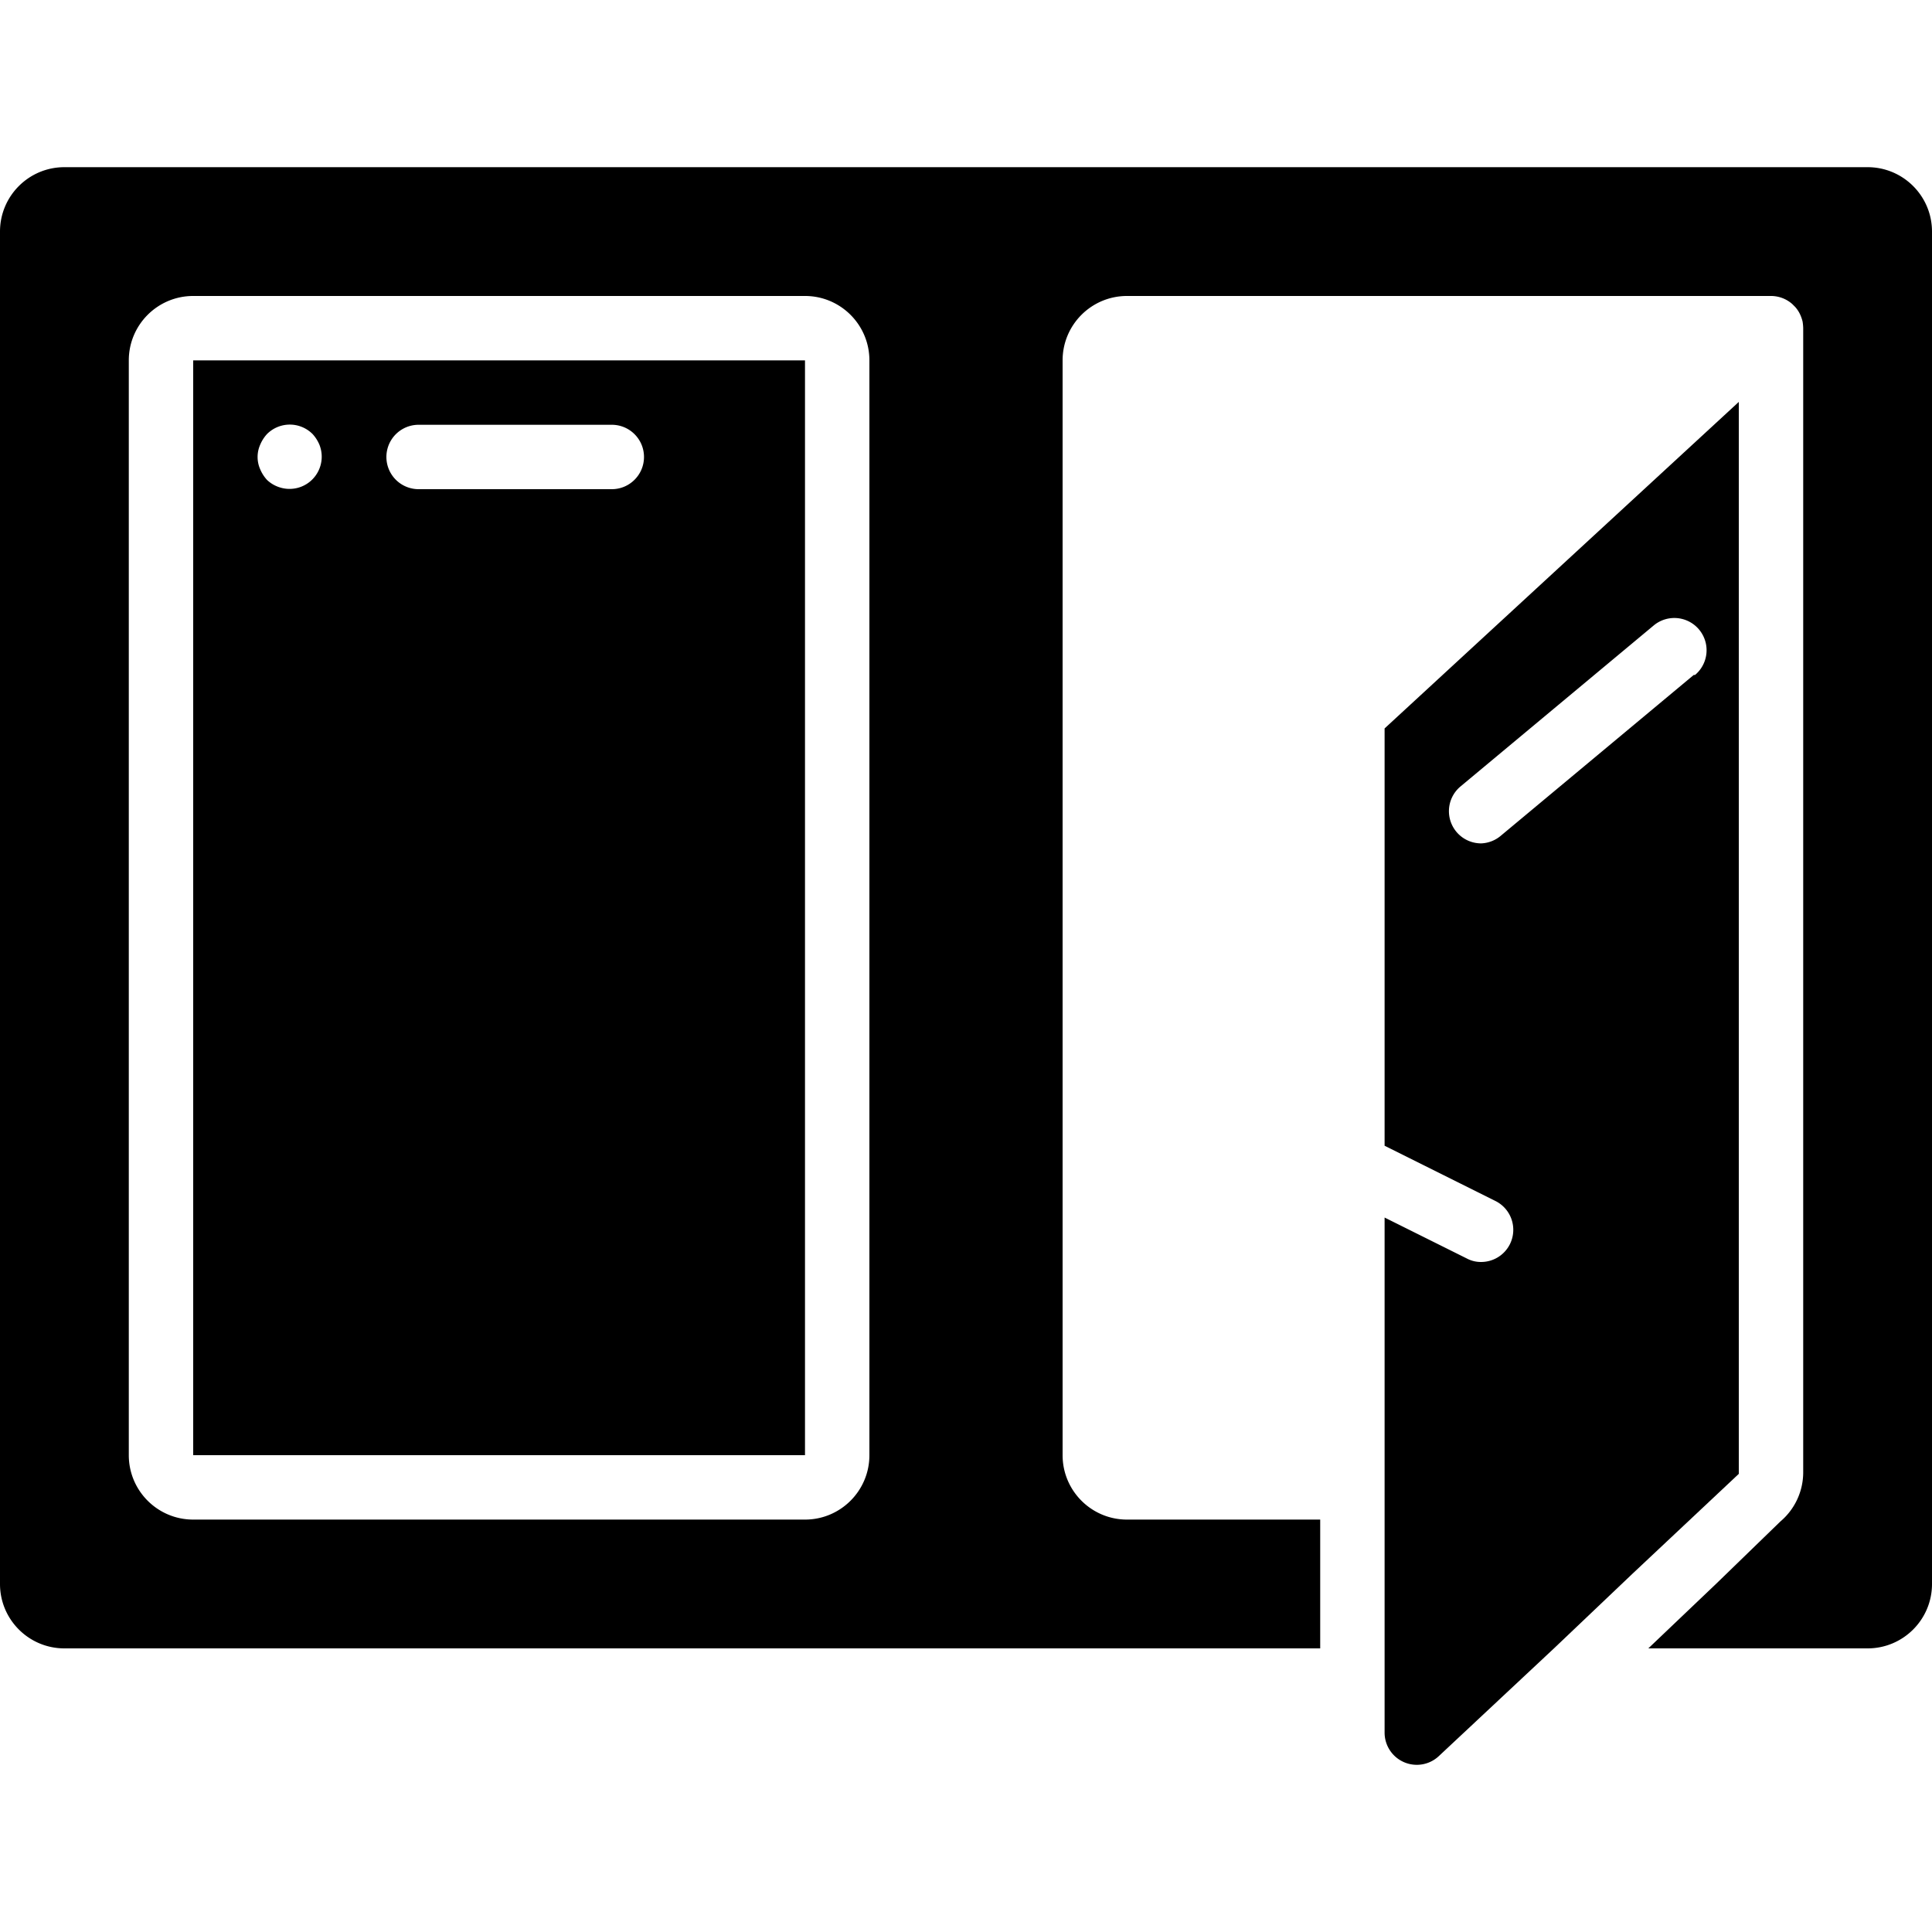 <svg xmlns="http://www.w3.org/2000/svg" viewBox="0 0 512 512"><path d="M51.2 385.638h162.133V95.504H51.2v290.134zm59.733-273.067h51.2c4.713 0 8.533 3.82 8.533 8.533s-3.82 8.533-8.533 8.533h-51.2a8.533 8.533 0 0 1 0-17.066zm-41.984 5.291a9.8 9.8 0 0 1 1.792-2.816 8.533 8.533 0 0 1 12.068-.049l.049.049a9.8 9.8 0 0 1 1.792 2.816c.123.292.21.591.298.889 1.154 4.139-.968 8.57-5.049 10.204a8.533 8.533 0 0 1-5.481.289c-.289-.087-.579-.17-.861-.289a8.502 8.502 0 0 1-2.816-1.792 9.787 9.787 0 0 1-1.792-2.816 8.03 8.03 0 0 1 0-6.485z"/><path d="M494.933 44.304H17.067C7.641 44.304 0 51.945 0 61.371v358.4c0 9.426 7.641 17.067 17.067 17.067h332.8v-34.133h-51.2c-9.426 0-17.067-7.641-17.067-17.067V95.504c0-9.426 7.641-17.067 17.067-17.067h170.667a8.534 8.534 0 0 1 5.632 2.133l.768.768a8.04 8.04 0 0 1 1.451 2.304c.209.498.38 1.012.512 1.536.099.593.156 1.191.171 1.792v303.275a17.067 17.067 0 0 1-6.059 12.971l-17.067 16.555-17.92 17.067h58.112c9.426 0 17.067-7.641 17.067-17.067v-358.4c-.001-9.426-7.642-17.067-17.068-17.067zM230.4 385.638c0 9.426-7.641 17.067-17.067 17.067H51.2c-9.426 0-17.067-7.641-17.067-17.067V95.504c0-9.426 7.641-17.067 17.067-17.067h162.133c9.426 0 17.067 7.641 17.067 17.067v290.134z"/><path d="M366.933 193.04v110.592l29.44 14.677a8.534 8.534 0 0 1 3.755 11.435 8.53 8.53 0 0 1-7.595 4.693 7.932 7.932 0 0 1-3.84-.939l-21.76-10.837v136.533a8.533 8.533 0 0 0 14.422 6.144l30.464-28.501 20.821-19.797 28.16-26.453V106.512l-93.867 86.528zm82.262-14.165h-.341l-51.2 42.667a8.53 8.53 0 0 1-5.12 1.963 8.532 8.532 0 0 1-5.478-15.09l.016-.014 51.2-42.667a8.544 8.544 0 0 1 10.923 13.141z"/></svg>